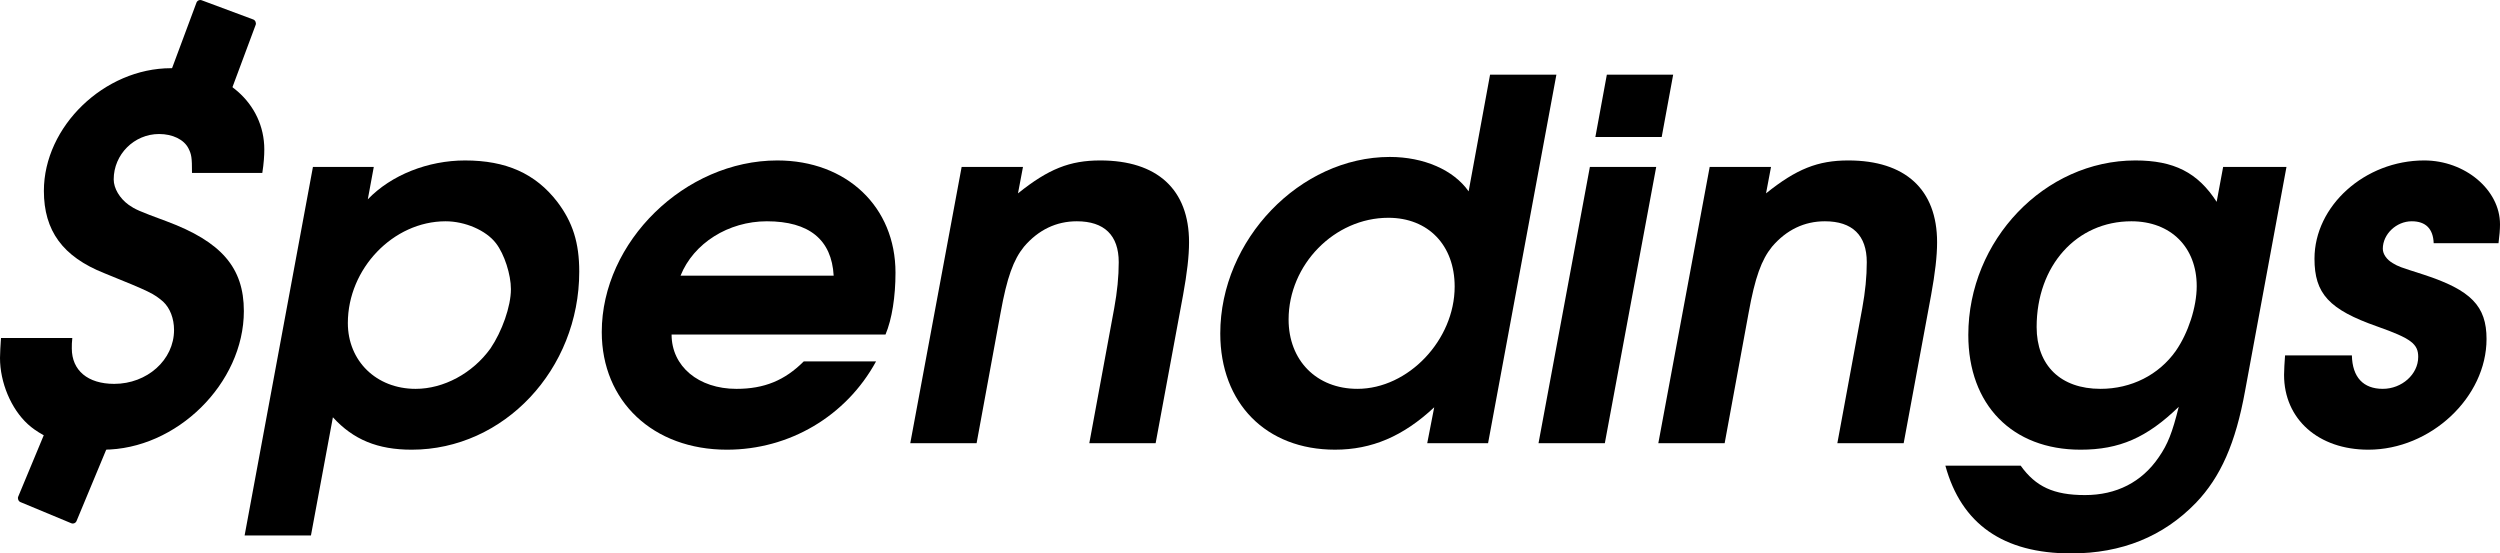 <?xml version="1.0" encoding="UTF-8" standalone="no"?>
<!-- Created with Inkscape (http://www.inkscape.org/) -->

<svg
   xmlns:dc="http://purl.org/dc/elements/1.1/"
   xmlns:cc="http://creativecommons.org/ns#"
   xmlns:rdf="http://www.w3.org/1999/02/22-rdf-syntax-ns#"
   xmlns:svg="http://www.w3.org/2000/svg"
   xmlns="http://www.w3.org/2000/svg"
   xmlns:sodipodi="http://sodipodi.sourceforge.net/DTD/sodipodi-0.dtd"
   xmlns:inkscape="http://www.inkscape.org/namespaces/inkscape"
   width="543.776"
   height="120.374"
   id="svg2"
   version="1.1"
   inkscape:version="0.48.3.1 r9886"
   sodipodi:docname="logo.svg">
  <defs
     id="defs4" />
  <sodipodi:namedview
     id="base"
     pagecolor="#ffffff"
     bordercolor="#666666"
     borderopacity="1.0"
     inkscape:pageopacity="0.0"
     inkscape:pageshadow="2"
     inkscape:zoom="3.1992187"
     inkscape:cx="120.90761"
     inkscape:cy="52.428611"
     inkscape:document-units="px"
     inkscape:current-layer="layer1"
     showgrid="false"
     fit-margin-top="0"
     fit-margin-left="0"
     fit-margin-right="0"
     fit-margin-bottom="0"
     inkscape:window-width="1366"
     inkscape:window-height="719"
     inkscape:window-x="0"
     inkscape:window-y="29"
     inkscape:window-maximized="1" />
  <g
     inkscape:label="Layer 1"
     inkscape:groupmode="layer"
     id="layer1"
     transform="translate(-63.15,-10.01)">
    <g
       style="font-size:108.471px;font-style:oblique;font-variant:normal;font-weight:600;font-stretch:normal;line-height:125%;letter-spacing:0px;word-spacing:0px;fill:#000000;fill-opacity:1;stroke:none;font-family:URW Gothic L;-inkscape-font-specification:URW Gothic L Semi-Bold Oblique"
       id="text2985">
      <path
         d="m 63.367,83.524 c -0.108,1.736 -0.217,3.146 -0.217,4.339 0,5.315 2.386,11.064 6.074,14.427 3.688,3.363 10.196,5.532 16.379,5.532 15.945,0 30.589,-14.427 30.589,-30.155 0,-9.437 -4.881,-15.078 -16.813,-19.525 -6.183,-2.278 -6.834,-2.603 -8.244,-3.58 -1.952,-1.41 -3.254,-3.58 -3.254,-5.532 0,-5.424 4.447,-9.871 9.871,-9.871 2.929,0 5.424,1.193 6.4,3.146 0.651,1.302 0.759,1.952 0.759,5.315 l 15.294,0 c 0.325,-2.061 0.434,-3.797 0.434,-5.098 0,-10.088 -8.678,-17.681 -20.284,-17.681 -14.535,0 -27.66,12.691 -27.66,26.684 0,8.678 4.122,14.318 13.125,17.898 10.196,4.122 10.739,4.447 12.8,6.183 1.519,1.41 2.386,3.688 2.386,6.183 0,6.508 -5.857,11.715 -13.017,11.715 -5.749,0 -9.22,-2.929 -9.22,-7.701 0,-0.651 0,-1.41 0.108,-2.278 l -15.511,0"
         style="font-family:URW Gothic L;-inkscape-font-specification:URW Gothic L Semi-Bold Oblique"
         id="path3760"
         inkscape:connector-curvature="0" />
      <path
         d="m 116.358,126.479 14.427,0 4.773,-25.708 c 4.447,4.881 9.762,7.051 17.138,7.051 20.067,0 36.446,-17.464 36.446,-38.724 0,-6.291 -1.41,-10.739 -4.773,-15.186 -4.773,-6.183 -11.173,-9.003 -20.067,-9.003 -8.027,0 -16.054,3.146 -21.152,8.461 l 1.302,-7.051 -13.234,0 -14.861,80.16 m 43.714,-68.337 c 4.23,0 8.786,1.952 10.956,4.773 1.844,2.386 3.254,6.834 3.254,9.979 0,3.796 -1.952,9.22 -4.447,12.908 -3.905,5.424 -10.196,8.786 -16.271,8.786 -8.569,0 -14.752,-6.074 -14.752,-14.318 0,-11.823 9.871,-22.128 21.26,-22.128"
         style="font-family:URW Gothic L;-inkscape-font-specification:URW Gothic L Semi-Bold Oblique"
         id="path3762"
         inkscape:connector-curvature="0" />
      <path
         d="m 255.761,82.765 c 1.41,-3.363 2.169,-8.244 2.169,-13.45 0,-14.318 -10.63,-24.406 -25.708,-24.406 -20.067,0 -38.182,17.681 -38.182,37.314 0,15.078 11.173,25.599 27.226,25.599 13.559,0 25.925,-7.268 32.433,-19.199 l -15.728,0 c -4.122,4.122 -8.569,5.966 -14.644,5.966 -8.244,0 -14.101,-4.881 -14.101,-11.823 l 46.534,0 M 211.179,69.965 c 2.82,-7.051 10.413,-11.823 18.766,-11.823 9.22,0 14.101,4.013 14.535,11.823 l -33.301,0"
         style="font-family:URW Gothic L;-inkscape-font-specification:URW Gothic L Semi-Bold Oblique"
         id="path3764"
         inkscape:connector-curvature="0" />
      <path
         d="m 261.144,106.412 14.427,0 5.207,-28.311 c 1.41,-7.81 2.82,-11.606 5.098,-14.427 3.146,-3.688 7.051,-5.532 11.498,-5.532 5.966,0 9.112,3.037 9.112,8.895 0,3.146 -0.325,6.4 -0.976,9.979 l -5.424,29.396 14.427,0 5.966,-32.216 c 0.868,-4.773 1.302,-8.461 1.302,-11.498 0,-11.498 -6.942,-17.789 -19.308,-17.789 -6.617,0 -11.281,1.844 -17.898,7.159 l 1.085,-5.749 -13.342,0 -11.173,60.093"
         style="font-family:URW Gothic L;-inkscape-font-specification:URW Gothic L Semi-Bold Oblique"
         id="path3766"
         inkscape:connector-curvature="0" />
      <path
         d="m 401.681,26.251 -14.427,0 -4.664,25.382 c -3.254,-4.664 -9.762,-7.485 -17.138,-7.485 -19.525,0 -36.88,18.006 -36.88,38.399 0,15.186 9.979,25.274 24.948,25.274 8.027,0 14.861,-2.929 21.586,-9.22 l -1.519,7.81 13.234,0 14.861,-80.16 m -36.555,31.131 c 8.678,0 14.427,5.966 14.427,14.969 0,11.606 -10.088,22.237 -21.152,22.237 -8.895,0 -14.969,-6.183 -14.969,-15.078 0,-11.932 9.979,-22.128 21.694,-22.128"
         style="font-family:URW Gothic L;-inkscape-font-specification:URW Gothic L Semi-Bold Oblique"
         id="path3768"
         inkscape:connector-curvature="0" />
      <path
         d="m 397.793,106.412 14.427,0 11.173,-60.093 -14.427,0 -11.173,60.093 m 12.366,-66.601 14.427,0 2.495,-13.559 -14.427,0 -2.495,13.559"
         style="font-family:URW Gothic L;-inkscape-font-specification:URW Gothic L Semi-Bold Oblique"
         id="path3770"
         inkscape:connector-curvature="0" />
      <path
         d="m 423.851,106.412 14.427,0 5.207,-28.311 c 1.41,-7.81 2.82,-11.606 5.098,-14.427 3.146,-3.688 7.051,-5.532 11.498,-5.532 5.966,0 9.112,3.037 9.112,8.895 0,3.146 -0.325,6.4 -0.976,9.979 l -5.424,29.396 14.427,0 5.966,-32.216 c 0.868,-4.773 1.302,-8.461 1.302,-11.498 0,-11.498 -6.942,-17.789 -19.308,-17.789 -6.617,0 -11.281,1.844 -17.898,7.159 l 1.085,-5.749 -13.342,0 -11.173,60.093"
         style="font-family:URW Gothic L;-inkscape-font-specification:URW Gothic L Semi-Bold Oblique"
         id="path3772"
         inkscape:connector-curvature="0" />
      <path
         d="m 546.707,46.319 -1.41,7.593 c -4.122,-6.4 -9.329,-9.003 -17.681,-9.003 -19.742,0 -36.338,17.355 -36.338,37.965 0,15.186 9.546,24.948 24.406,24.948 8.461,0 14.427,-2.603 21.369,-9.329 -1.41,5.641 -2.386,8.135 -4.339,10.956 -3.688,5.424 -9.22,8.244 -16.054,8.244 -6.834,0 -10.739,-1.844 -13.993,-6.4 l -16.379,0 c 3.471,12.691 12.583,19.091 27.335,19.091 11.064,0 20.067,-3.688 27.118,-10.956 5.424,-5.641 8.678,-13.017 10.739,-24.406 l 9.003,-48.704 -13.776,0 M 526.748,58.142 c 8.569,0 14.21,5.641 14.21,14.101 0,4.556 -1.844,10.196 -4.556,14.101 -3.688,5.207 -9.654,8.244 -16.379,8.244 -8.678,0 -13.884,-5.098 -13.884,-13.45 0,-13.342 8.678,-22.996 20.61,-22.996"
         style="font-family:URW Gothic L;-inkscape-font-specification:URW Gothic L Semi-Bold Oblique"
         id="path3774"
         inkscape:connector-curvature="0" />
      <path
         d="m 560.174,87.321 c -0.108,1.627 -0.217,3.037 -0.217,4.23 0,9.654 7.485,16.271 18.332,16.271 13.559,0 25.708,-11.39 25.708,-24.081 0,-7.159 -3.363,-10.63 -13.667,-13.993 -5.424,-1.736 -5.424,-1.736 -6.725,-2.495 -1.302,-0.759 -2.169,-1.952 -2.169,-3.146 0,-3.146 2.929,-5.966 6.291,-5.966 3.037,0 4.664,1.627 4.773,4.773 l 14.101,0 c 0.217,-1.627 0.325,-3.037 0.325,-4.122 0,-7.485 -7.593,-13.884 -16.488,-13.884 -12.908,0 -23.864,9.871 -23.864,21.369 0,7.593 3.146,11.064 13.667,14.752 7.376,2.603 8.895,3.797 8.895,6.617 0,3.796 -3.58,6.942 -7.701,6.942 -4.23,0 -6.617,-2.495 -6.725,-7.268 l -14.535,0"
         style="font-family:URW Gothic L;-inkscape-font-specification:URW Gothic L Semi-Bold Oblique"
         id="path3776"
         inkscape:connector-curvature="0" />
    </g>
    <rect
       style="fill:#000000;fill-opacity:1;fill-rule:nonzero;stroke:none"
       id="rect3797"
       width="13.753"
       height="27.507"
       x="102.931"
       y="-27.921"
       ry="0.884"
       transform="matrix(0.937,0.349,-0.349,0.937,0,0)" />
    <rect
       transform="matrix(0.923,0.384,-0.384,0.923,0,0)"
       ry="0.884"
       y="56.627"
       x="107.336"
       height="27.507"
       width="13.753"
       id="rect3801"
       style="fill:#000000;fill-opacity:1;fill-rule:nonzero;stroke:none" />
  </g>
</svg>
